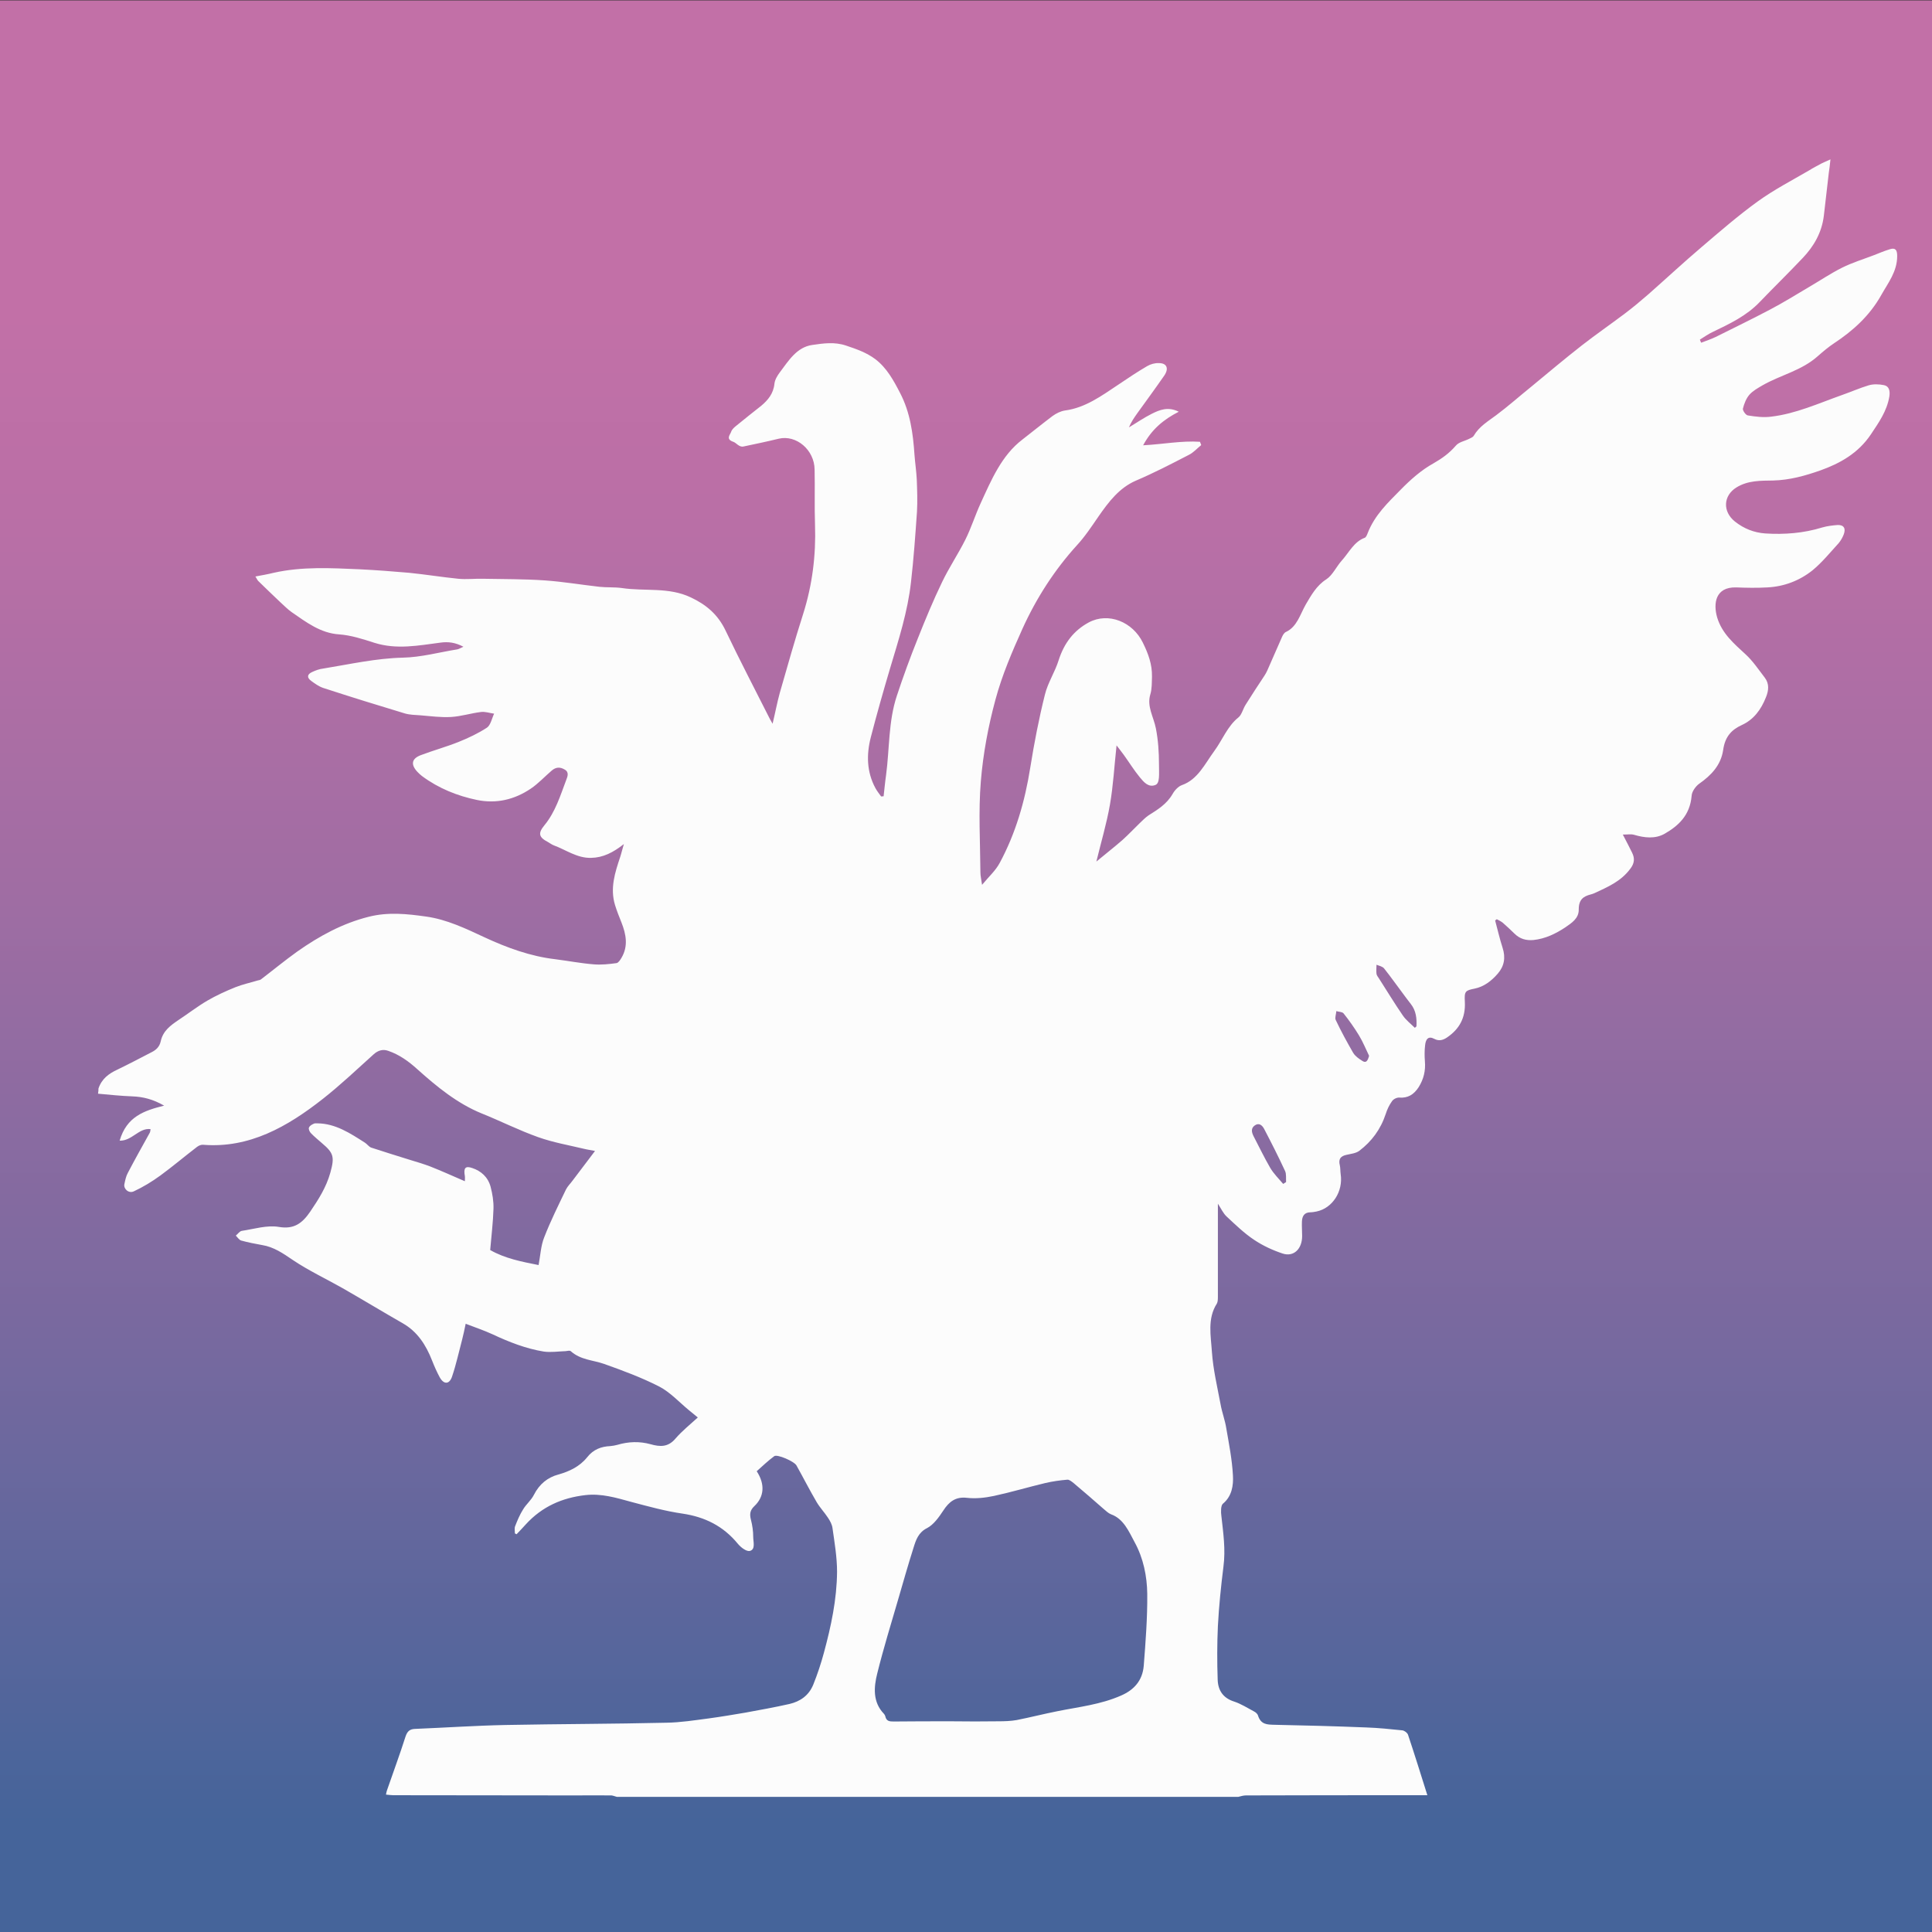 <?xml version="1.0" encoding="utf-8"?>
<!-- Generator: Adobe Illustrator 25.3.1, SVG Export Plug-In . SVG Version: 6.00 Build 0)  -->
<svg version="1.1" id="Слой_1" xmlns="http://www.w3.org/2000/svg" xmlns:xlink="http://www.w3.org/1999/xlink" x="0px" y="0px"
	 viewBox="0 0 938 938" style="enable-background:new 0 0 938 938;" xml:space="preserve">
<rect x="0" y="0" width="938" height="938" fill="#333333" stroke="none"/>
<style type="text/css">
	.st0{fill:url(#SVGID_1_);}
	.st1{fill:#FFFFFF;}
	.st2{fill:url(#SVGID_2_);}
	.st3{display:none;}
	.st4{display:inline;fill:url(#SVGID_3_);}
	.st5{display:inline;fill:url(#SVGID_4_);}
	.st6{fill:url(#SVGID_5_);}
	.st7{fill:url(#SVGID_6_);}
	.st8{fill:url(#SVGID_7_);}
	.st9{fill:url(#SVGID_8_);}
	.st10{fill:url(#SVGID_9_);}
	.st11{fill:#E273F9;}
	.st12{fill:url(#SVGID_10_);}
	.st13{fill:url(#SVGID_11_);}
	.st14{fill:url(#SVGID_12_);}
	.st15{fill:url(#SVGID_13_);}
	.st16{fill:url(#SVGID_14_);}
	.st17{fill:url(#SVGID_15_);}
	.st18{fill:url(#SVGID_16_);}
	.st19{fill:url(#SVGID_17_);}
	.st20{fill:url(#SVGID_18_);}
	.st21{fill-rule:evenodd;clip-rule:evenodd;fill:#FFFFFF;}
	.st22{fill-rule:evenodd;clip-rule:evenodd;fill:#020203;}
	.st23{fill-rule:evenodd;clip-rule:evenodd;fill:#CF84BD;}
	.st24{fill:#020203;}
	.st25{fill:url(#SVGID_19_);}
	.st26{fill:url(#SVGID_20_);}
	.st27{fill:url(#SVGID_21_);}
	.st28{fill:#FCFCFC;}
</style>
<g id="Восстание_ГИГАНТЮР">
	<linearGradient id="SVGID_1_" gradientUnits="userSpaceOnUse" x1="471.348" y1="942.444" x2="471.348" y2="0.25">
		<stop  offset="6.089431e-02" style="stop-color:#45649A"/>
		<stop  offset="0.308" style="stop-color:#77699F"/>
		<stop  offset="0.542" style="stop-color:#A06DA3"/>
		<stop  offset="0.727" style="stop-color:#B96FA6"/>
		<stop  offset="0.839" style="stop-color:#C270A7"/>
	</linearGradient>
	<rect y="0.2" class="st0" width="942.7" height="942.2"/>
</g>
<path class="st28" d="M47.8,528.5c1.6-4.8,5.1-7.3,9.2-9.2c5.6-2.7,11.1-5.6,16.7-8.5c2-1,3.7-2.5,4.3-5.1c1.1-5.3,4.9-7.9,8.7-10.5
	c4.7-3.1,9.2-6.6,14-9.4c4.3-2.5,8.9-4.6,13.6-6.5c3.5-1.4,7.3-2.2,10.9-3.3c0.5-0.1,1.1-0.2,1.5-0.5c5.9-4.5,11.6-9.2,17.6-13.5
	c10.8-7.6,22-13.7,34.7-16.9c9.5-2.4,18.7-1.4,27.9-0.1c10,1.4,19.2,5.8,28.4,10.1c11,5.1,22.3,9.2,34.2,10.6
	c6.3,0.8,12.5,2,18.8,2.5c3.6,0.3,7.4-0.1,11-0.6c0.9-0.1,1.8-1.5,2.4-2.5c3.4-5.7,2.3-11.5,0-17.3c-1.1-2.7-2.2-5.5-3.1-8.4
	c-2.5-8.2,0-15.8,2.5-23.3c0.6-1.8,1-3.7,1.8-6.3c-5.2,4.1-10.1,6.6-15.9,6.7c-6.8,0.2-12.2-3.9-18.2-6.1c-1-0.4-1.9-1.1-2.8-1.6
	c-4.4-2.3-4.9-4.2-1.7-8.1c5.3-6.4,7.7-14.3,10.6-22c0.6-1.6,1.6-3.8-0.8-5.1c-2.2-1.3-4.2-1.2-6.2,0.5c-3.4,2.9-6.5,6.3-10.2,8.8
	c-8,5.4-16.8,7.4-26.1,5.5c-9.6-2-18.6-5.6-26.7-11.6c-0.8-0.6-1.5-1.3-2.2-2c-3.4-3.6-2.9-6.5,1.7-8.2c6.1-2.3,12.3-4,18.3-6.4
	c4.7-1.9,9.4-4.1,13.7-6.9c1.8-1.2,2.4-4.5,3.5-6.8c-2.2-0.3-4.4-1.1-6.5-0.8c-4.8,0.6-9.5,2.1-14.3,2.4c-5,0.3-10-0.4-15-0.8
	c-2.5-0.2-5.1-0.2-7.5-0.9c-13.3-4-26.5-8.1-39.7-12.4c-2.1-0.7-4-2.1-5.8-3.4c-2.2-1.6-2-3.2,0.4-4.3c1.7-0.8,3.6-1.5,5.4-1.7
	c12.9-2.1,25.7-5,38.8-5.3c8.8-0.2,17.5-2.6,26.2-4c0.8-0.1,1.5-0.6,3.1-1.3c-4-2.1-7.4-2.5-11.1-2c-10.7,1.4-21.3,3.5-32.1,0.1
	c-5.6-1.8-11.4-3.7-17.2-4.1c-9-0.6-15.9-5.9-23-10.8c-2-1.4-3.8-3.3-5.7-5c-3.5-3.3-7-6.7-10.5-10.1c-0.4-0.4-0.7-1.1-1.4-2.2
	c3.2-0.6,6.1-1.1,8.9-1.8c13.8-3.1,27.8-2.3,41.7-1.7c8,0.4,16,1,24,1.7c8,0.8,15.9,2.1,23.9,2.9c3.9,0.4,7.9-0.1,11.9,0
	c10,0.2,20.1,0.1,30.1,0.8c8.8,0.6,17.6,2.1,26.5,3.1c3.6,0.4,7.3,0.1,10.9,0.6c11.2,1.7,22.8-0.6,33.6,4.6
	c7.2,3.4,13,8.1,16.8,16.1c6.9,14.5,14.3,28.6,21.5,42.9c0.3,0.6,0.7,1.1,1.3,2.3c1.3-5.4,2.2-10.3,3.5-15
	c3.7-12.9,7.3-25.7,11.4-38.5c4.4-14,6.2-28.3,5.7-43c-0.3-9,0-17.9-0.2-26.9c-0.1-9.6-8.9-17-17.4-15c-5.7,1.4-11.5,2.6-17.2,3.8
	c-2.1,0.4-3.5-1.9-4.9-2.3c-3.8-1.3-1.5-3.4-1-4.9c0.4-1.2,1.6-2.2,2.6-3c4-3.3,8-6.4,12-9.6c3.2-2.7,5.9-5.8,6.4-10.7
	c0.2-1.9,1.4-3.9,2.6-5.5c4.3-5.7,8.2-12.2,15.7-13.3c5.5-0.8,10.9-1.6,16.5,0.3c5,1.7,9.8,3.3,14.2,6.6c5.5,4.2,8.8,10.2,12,16.4
	c4.9,9.4,6.3,19.6,7,30.1c0.3,4,0.9,7.9,1.1,11.9c0.2,5.2,0.4,10.5,0.1,15.7c-0.8,11.4-1.6,22.8-2.9,34.1c-1.6,14.4-6,28-10.1,41.7
	c-3.3,11.1-6.5,22.4-9.4,33.6c-2.2,8.5-2,16.9,2.2,24.7c0.8,1.5,1.8,2.7,2.8,4.1c0.4,0,0.8-0.1,1.2-0.1c0.4-3.4,0.7-6.9,1.2-10.3
	c1.7-12.8,1.1-26,5.2-38.4c3.1-9.4,6.5-18.7,10.2-27.9c3.7-9.3,7.5-18.5,11.8-27.4c3.4-7.1,7.8-13.6,11.3-20.6
	c2.8-5.6,4.7-11.7,7.3-17.4c5.3-11.6,10.3-23.5,20.4-31.2c4.9-3.8,9.7-7.7,14.6-11.4c1.8-1.3,4-2.4,6.1-2.7
	c9.8-1.3,17.7-7.1,25.8-12.5c4.6-3.1,9.2-6.2,14-9c1.7-1,3.8-1.6,5.8-1.5c3.8,0,4.9,2.6,2.6,6c-4.3,6.2-8.7,12.2-13.1,18.3
	c-1.5,2.1-3,4.3-4.1,6.9c3.7-2.2,7.3-4.7,11.1-6.6c3.8-1.9,7.9-3.6,13.1-1c-7.4,3.8-13.1,8.5-17.3,16.3c9.6-0.5,18.6-2.3,27.6-1.7
	c0.2,0.5,0.4,1,0.6,1.6c-2,1.6-3.8,3.7-6.1,4.8c-8.5,4.4-17,8.8-25.7,12.5c-8,3.5-13.1,10.2-18.1,17.4c-3.3,4.8-6.6,9.8-10.5,14
	c-10.8,11.9-19.6,25.5-26.4,40.5c-5,11.1-9.9,22.5-13.1,34.4c-3.5,12.9-6,26.3-7.1,39.7c-1.2,14.6-0.3,29.5-0.2,44.2
	c0,1.6,0.4,3.2,0.8,6c3.2-3.9,6.6-6.9,8.6-10.7c7.7-14.3,12.2-29.8,14.8-46.2c1.9-11.9,4.2-23.8,7.1-35.4c1.4-5.8,4.9-11,6.7-16.8
	c2.7-8.4,7.4-14.4,14.6-18.3c9.5-5.1,21.4-0.3,26.3,9.9c2.6,5.3,4.5,10.4,4.4,16.4c-0.1,2.9,0,6-0.8,8.6c-1.8,5.9,1.6,10.9,2.7,16.6
	c1.1,5.6,1.5,11.6,1.5,17.4c0,4.7,0.5,9.1-1.7,10c-3.4,1.4-5.7-1.4-7.6-3.7c-2.8-3.4-5.2-7.3-7.8-10.9c-1-1.4-2-2.6-3.5-4.6
	c-1.1,10.1-1.6,19.5-3.2,28.7c-1.6,9.2-4.3,18.2-6.6,27.7c4.3-3.6,8.6-6.9,12.7-10.5c2.9-2.6,5.6-5.5,8.4-8.2
	c1.4-1.3,2.7-2.7,4.2-3.7c4.4-2.8,8.8-5.4,11.7-10.4c1-1.8,2.8-3.7,4.5-4.3c7.7-2.7,11.1-10.2,15.7-16.5c4-5.4,6.4-12.1,11.8-16.4
	c1.6-1.3,2.2-4.2,3.5-6.2c3-4.8,6.1-9.5,9.2-14.2c0.5-0.7,0.9-1.6,1.3-2.4c2.4-5.5,4.8-10.9,7.2-16.4c0.4-0.9,1.1-2,1.9-2.3
	c5.3-2.5,6.8-8.4,9.5-13.2c2.7-4.6,5.3-9.3,10-12.3c3.1-2,4.9-6.2,7.6-9.2c3.5-3.9,5.9-9.1,11.1-11c0.6-0.2,1.1-1.4,1.4-2.2
	c3.4-8.8,9.9-14.9,16-21.1c4.8-4.9,10.1-9.6,15.9-12.8c4.2-2.4,7.7-4.9,10.9-8.6c1.5-1.8,4.2-2.2,6.4-3.3c0.8-0.4,1.9-0.8,2.3-1.5
	c2.7-4.6,6.9-7,10.9-10c5.9-4.4,11.4-9.3,17.1-13.9c8.1-6.7,16.2-13.5,24.5-20c6.8-5.3,13.9-10.2,20.8-15.4c4-3,7.8-6.2,11.6-9.5
	c8.6-7.6,17-15.4,25.7-22.8c8.9-7.6,17.9-15.4,27.3-22.2c7.9-5.7,16.6-10.2,25-15.1c1.9-1.2,3.9-2.2,5.9-3.3c1.2-0.6,2.4-1.1,4.4-2
	c-0.3,2.8-0.5,4.7-0.8,6.5c-0.8,6.9-1.6,13.9-2.4,20.8c-1,8.3-4.9,14.9-10.2,20.5c-6.9,7.3-14,14.2-20.9,21.4
	c-6.5,6.8-14.6,10.6-22.7,14.5c-2.2,1-4.3,2.5-6.4,3.8c0.2,0.5,0.4,1,0.6,1.5c2.4-0.9,4.8-1.7,7.1-2.8c8.8-4.4,17.7-8.7,26.4-13.3
	c6.5-3.4,12.7-7.3,19-11c5.3-3.1,10.5-6.6,15.9-9.3c5-2.5,10.3-4.1,15.5-6.1c2.6-1,5.1-2.1,7.8-2.9c2.6-0.8,3.5,0.3,3.5,3.3
	c0,7.6-4.4,13-7.7,18.9c-5.7,10.2-13.9,17.5-23,23.5c-2.7,1.8-5.2,3.9-7.7,6.1c-8,7.2-18.1,9.2-27,14.3c-2.2,1.3-4.6,2.6-6.3,4.5
	c-1.6,1.8-2.6,4.4-3.2,6.8c-0.2,0.9,1.4,3.2,2.4,3.3c3.7,0.6,7.6,1.1,11.3,0.6c12-1.4,23.1-6.5,34.4-10.5c4.3-1.5,8.6-3.4,12.9-4.7
	c2.4-0.7,5-0.6,7.5-0.1c2.5,0.5,3,2.8,2.6,5.5c-1.2,7.2-5.2,12.7-8.9,18.3c-6.2,9.3-15.1,14.2-24.6,17.6c-7.4,2.6-14.9,4.7-22.9,4.9
	c-6,0.1-12.3-0.1-17.9,3.4c-6.4,4-6.7,11.7-0.7,16.5c4.4,3.5,9.3,5.4,14.7,5.8c9.3,0.6,18.6-0.1,27.7-2.9c2.4-0.7,5-1,7.5-1.2
	c3-0.1,4.1,1.7,2.9,4.7c-0.6,1.5-1.4,2.9-2.4,4.1c-4.1,4.5-8.1,9.4-12.7,13.2c-6.4,5.1-13.9,7.9-21.9,8.3c-5.1,0.3-10.2,0.2-15.3,0
	c-9.9-0.2-11.1,7.7-9.1,14.6c2.4,7.9,8.2,12.7,13.8,17.9c3.5,3.2,6.3,7.4,9.3,11.3c2.3,3,1.9,6.3,0.6,9.5c-2.4,6.1-6,10.9-11.7,13.5
	c-5,2.3-8.2,5.6-9.1,12.2c-1.1,7.4-5.9,12.3-11.6,16.3c-1.7,1.2-3.6,3.8-3.7,5.9c-0.8,9.5-6.5,14.6-13.1,18.4
	c-4.6,2.6-9.8,2-14.9,0.5c-1.4-0.4-3-0.1-5.4-0.1c1.9,3.6,3.2,6.2,4.5,8.8c1.4,2.8,1.1,5.2-0.8,7.7c-4.6,6.3-11.2,9-17.6,12
	c-0.6,0.3-1.2,0.4-1.8,0.6c-3.4,0.9-5.7,2.4-5.7,7.2c0.1,4.5-3.6,6.7-6.6,8.8c-4.7,3.1-9.7,5.5-15.4,6.1c-3.6,0.3-6.6-0.5-9.3-3.2
	c-1.8-1.8-3.7-3.5-5.6-5.2c-0.9-0.7-1.9-1.2-2.9-1.7c-0.3,0.2-0.5,0.4-0.8,0.6c1.2,4.4,2.2,8.9,3.6,13.2c1.6,4.9,0.8,9-2.3,12.6
	c-3.1,3.6-6.8,6.4-11.3,7.3c-4.5,0.9-5,1.3-4.7,6.4c0.4,7.8-2.7,13.2-8.5,17.2c-2,1.4-4,2-6.3,0.8c-3-1.6-4.2,0.2-4.5,3.1
	c-0.3,2.5-0.3,5.2-0.1,7.7c0.4,4.7-0.6,8.7-3,12.6c-2.4,3.7-5.3,5.4-9.4,5.1c-1.2-0.1-2.9,0.7-3.6,1.8c-1.3,1.8-2.3,3.9-3,6.1
	c-2.5,7.6-6.9,13.4-12.8,17.9c-1.7,1.3-4.2,1.5-6.3,2c-2.7,0.6-4,1.9-3.2,5.1c0.3,1.3,0.2,2.8,0.4,4.2c1.3,8.5-4,16.6-11.7,18.2
	c-1,0.2-2.1,0.4-3.2,0.4c-2.7,0.1-3.8,1.8-3.9,4.5c-0.1,2.3,0.1,4.7,0.1,7c0,6.3-4.1,10.3-9.5,8.5c-4.8-1.6-9.6-3.8-13.9-6.7
	c-4.8-3.2-9-7.3-13.3-11.3c-1.6-1.5-2.6-3.7-4.2-6.2c0,2.1,0,3.7,0,5.3c0,13.3,0,26.5,0,39.8c0,1.1,0,2.5-0.5,3.4
	c-4.7,7.3-2.9,15.7-2.4,23.5c0.6,8.5,2.6,16.9,4.2,25.4c0.7,4,2.2,7.8,2.8,11.8c1.3,7.5,2.8,15.1,3.2,22.7
	c0.3,4.9-0.5,10.2-4.9,13.8c-1,0.9-1,4-0.7,6c0.9,8.1,2.1,16.2,1,24.5c-1.2,9.6-2.2,19.3-2.7,28.9c-0.4,8.7-0.4,17.4-0.1,26.1
	c0.2,5.4,2.9,8.9,7.9,10.5c3.4,1.1,6.5,3.1,9.7,4.8c0.8,0.4,1.8,1.2,2,2.1c1.4,4.3,4.4,4.3,7.8,4.4c14.9,0.3,29.9,0.7,44.8,1.3
	c5.8,0.2,11.6,0.8,17.4,1.4c1,0.1,2.4,1.1,2.8,2.1c3.2,9.6,6.2,19.2,9.4,29.4c-1.8,0-3.1,0-4.5,0c-27.9,0-55.7,0-83.6,0.1
	c-1.2,0-2.5,0.4-3.7,0.7c-100.6,0-201.1,0-301.7,0c-0.9-0.2-1.7-0.6-2.6-0.7c-5.9-0.1-11.8,0-17.6,0c-29.5,0-58.9-0.1-88.4-0.1
	c-1.1,0-2.2-0.2-3.5-0.3c0.2-1,0.3-1.6,0.5-2.1c3-8.7,6.2-17.3,9-26.1c0.9-2.7,2.2-3.6,4.6-3.7c14.7-0.6,29.4-1.6,44.1-1.9
	c26-0.5,51.9-0.5,77.9-1.1c6.9-0.1,13.8-1.2,20.7-2.1c5.9-0.8,11.8-1.8,17.7-2.8c7.1-1.3,14.3-2.6,21.4-4.2c5.1-1.2,9.4-4,11.6-9.5
	c2-5,3.7-10.1,5.1-15.3c3.5-12.9,6.3-26,6.4-39.4c0-7-1.2-14.1-2.2-21.1c-0.2-1.8-1.2-3.6-2.2-5.1c-1.7-2.6-3.9-4.9-5.5-7.6
	c-3.4-5.8-6.5-11.9-9.8-17.8c-1.1-2-9.4-5.6-10.8-4.5c-3,2.2-5.7,4.8-8.5,7.3c4.1,6.3,3.7,12.4-1.2,17c-2.1,2-2.3,3.9-1.6,6.6
	c0.7,2.7,1.1,5.5,1.1,8.3c0,2.4,1.2,6-1.6,6.8c-1.6,0.4-4.3-1.6-5.8-3.4c-7.2-8.8-16.2-13.1-26.8-14.7c-8.4-1.2-16.7-3.5-25-5.7
	c-7.3-2-14.5-4.2-22.3-3.3c-11.2,1.3-21,5.5-29,14.3c-1.4,1.6-2.9,3.1-4.4,4.7c-0.3-0.1-0.5-0.3-0.8-0.4c0-1.2-0.3-2.5,0.1-3.5
	c1.1-2.8,2.3-5.7,3.9-8.2c1.5-2.5,3.9-4.4,5.2-7c2.7-5.3,6.7-8.5,11.9-9.9c5.3-1.5,10.3-3.8,14-8.4c3-3.8,6.8-5.2,11.2-5.4
	c1.1-0.1,2.3-0.3,3.4-0.6c5.4-1.6,10.8-1.8,16.2-0.3c4.6,1.3,8.5,1.5,12.1-2.8c3.2-3.7,7.1-6.8,10.8-10.2c-1.7-1.4-3.1-2.5-4.4-3.6
	c-4.7-3.9-9.1-8.7-14.3-11.4c-8.6-4.4-17.8-7.8-26.8-11c-5.4-1.9-11.4-1.9-16.2-6.2c-0.5-0.4-1.6-0.1-2.5,0
	c-3.5,0.1-7.1,0.7-10.6,0.2c-8.6-1.4-16.8-4.6-24.9-8.4c-4.1-1.9-8.4-3.3-13-5.1c-0.6,2.9-1.1,5.3-1.7,7.6c-1.6,6-2.9,12.1-4.9,18
	c-1.3,3.9-4,4-6,0.4c-1.4-2.6-2.6-5.3-3.7-8.1c-3-7.7-7.2-14.1-14.2-18.1c-9.8-5.6-19.5-11.5-29.3-17.1c-8.1-4.6-16.5-8.5-24.2-13.7
	c-4.7-3.2-9.2-6.3-14.8-7.2c-3.4-0.6-6.9-1.3-10.2-2.2c-1-0.3-1.8-1.6-2.6-2.4c1-0.8,1.8-2.1,2.9-2.3c6-0.9,12.3-2.9,18.1-1.9
	c7.2,1.2,11.2-1.7,15.1-7.4c4-5.9,7.8-11.8,9.8-19c2.1-7.6,1.6-9.5-4.1-14.3c-1.8-1.6-3.7-3.1-5.4-4.9c-0.6-0.6-1.2-2-0.9-2.6
	c0.3-0.9,1.4-1.5,2.3-1.9c0.5-0.3,1.2-0.2,1.9-0.2c8.7,0.1,15.8,4.8,23,9.4c1.1,0.7,1.9,2,3.1,2.4c6,2,12,3.8,18,5.7
	c3.5,1.1,7.1,2.1,10.5,3.4c5.6,2.2,11.1,4.7,16.9,7.2c0-1.1,0.1-1.8,0-2.5c-0.7-3.9,0.2-5.1,3.6-3.9c4.2,1.4,7.6,4.3,8.9,9.1
	c0.9,3.4,1.5,7.1,1.4,10.6c-0.2,6.6-1,13.1-1.6,20.1c7.1,4.1,15.4,5.7,23.5,7.3c0.9-4.8,1.1-9.4,2.7-13.4c3.1-8,6.9-15.6,10.6-23.3
	c0.8-1.6,2.2-2.9,3.2-4.3c3.6-4.7,7.1-9.4,10.9-14.4c-1.9-0.4-3.6-0.6-5.2-1c-7.5-1.8-15.1-3.1-22.4-5.7
	c-9.3-3.3-18.2-7.8-27.4-11.5c-11.8-4.8-21.7-12.9-31.3-21.5c-4.3-3.9-8.8-7.1-14.1-8.9c-2.5-0.9-4.9-0.3-7.1,1.7
	c-8.1,7.3-16,14.8-24.5,21.5c-17.4,13.7-35.9,24.2-58.3,22.4c-0.9-0.1-2.1,0.4-2.9,1c-6,4.6-11.8,9.5-17.8,13.9
	c-4.1,3-8.4,5.6-12.9,7.7c-2.5,1.2-5.1-1.2-4.6-3.5c0.4-1.9,0.8-3.9,1.7-5.5c3.4-6.5,7-12.9,10.6-19.4c0.3-0.5,0.3-1.2,0.4-1.8
	c-5.7-0.7-9,5.8-15,5.6c3.4-11.7,11.9-14.6,21.6-17c-5.4-3.1-10.2-4.3-15.4-4.5c-5.6-0.2-11.1-0.8-16.7-1.3
	C47.8,529.9,47.8,529.2,47.8,528.5z M461.9,835.7C461.9,835.7,461.9,835.8,461.9,835.7c7.6,0.1,15.3,0.1,22.9,0
	c2.9,0,5.9-0.1,8.8-0.6c6.6-1.3,13.2-3,19.8-4.3c10.4-2.1,20.9-3.2,30.9-7.6c6.2-2.7,10.4-7.2,11-14.5c0.9-11.6,1.8-23.2,1.7-34.8
	c-0.1-8.7-1.9-17.4-6.1-25.1c-2.9-5.4-5.4-11.4-11.5-13.6c-1.3-0.5-2.5-1.7-3.7-2.7c-4.8-4.2-9.6-8.4-14.5-12.5
	c-0.9-0.7-2.1-1.7-3-1.6c-3.6,0.3-7.1,0.8-10.6,1.6c-8.4,2-16.7,4.5-25.1,6.3c-4.3,0.9-8.8,1.4-13.1,0.9c-5.4-0.6-8.6,1.8-11.5,6.3
	c-2.1,3.2-4.7,6.8-7.8,8.4c-4.2,2.1-5.4,5.7-6.6,9.6c-2.6,8.2-5,16.6-7.4,24.9c-3.5,12-7.2,24-10.2,36.1c-1.7,6.7-2.2,13.9,3.2,19.5
	c0.3,0.3,0.6,0.8,0.7,1.2c0.5,2.5,2.1,2.6,4.1,2.6C443.2,835.7,452.5,835.7,461.9,835.7z M686.9,499c0.3-0.2,0.5-0.4,0.8-0.7
	c0.2-3.9-0.2-7.6-2.7-10.8c-1.2-1.6-2.5-3.2-3.7-4.9c-3.1-4.1-6.1-8.4-9.3-12.4c-0.8-1-2.4-1.3-3.7-1.8c0,1.5-0.2,3,0,4.4
	c0.1,0.8,0.8,1.6,1.3,2.4c3.8,5.9,7.4,11.9,11.4,17.7C682.6,495.3,684.9,497,686.9,499z M623,574.8c0.5-0.3,0.9-0.6,1.4-0.9
	c-0.1-1.8,0.2-3.9-0.5-5.4c-3.2-6.9-6.7-13.8-10.2-20.5c-1-1.8-2.5-3-4.5-1.6c-2,1.4-1.5,3.4-0.6,5.2c2.7,5.2,5.2,10.4,8.1,15.4
	C618.4,569.9,620.9,572.3,623,574.8z M664.7,512.6c-1.6-3.3-3-6.8-4.9-9.9c-2.3-3.8-4.8-7.3-7.5-10.7c-0.7-0.8-2.3-0.7-3.5-1.1
	c-0.1,1.5-0.8,3.3-0.3,4.3c2.6,5.5,5.5,10.8,8.5,16c1,1.6,2.7,2.8,4.3,3.8C663.2,516.3,664,515.2,664.7,512.6z"/>
</svg>
